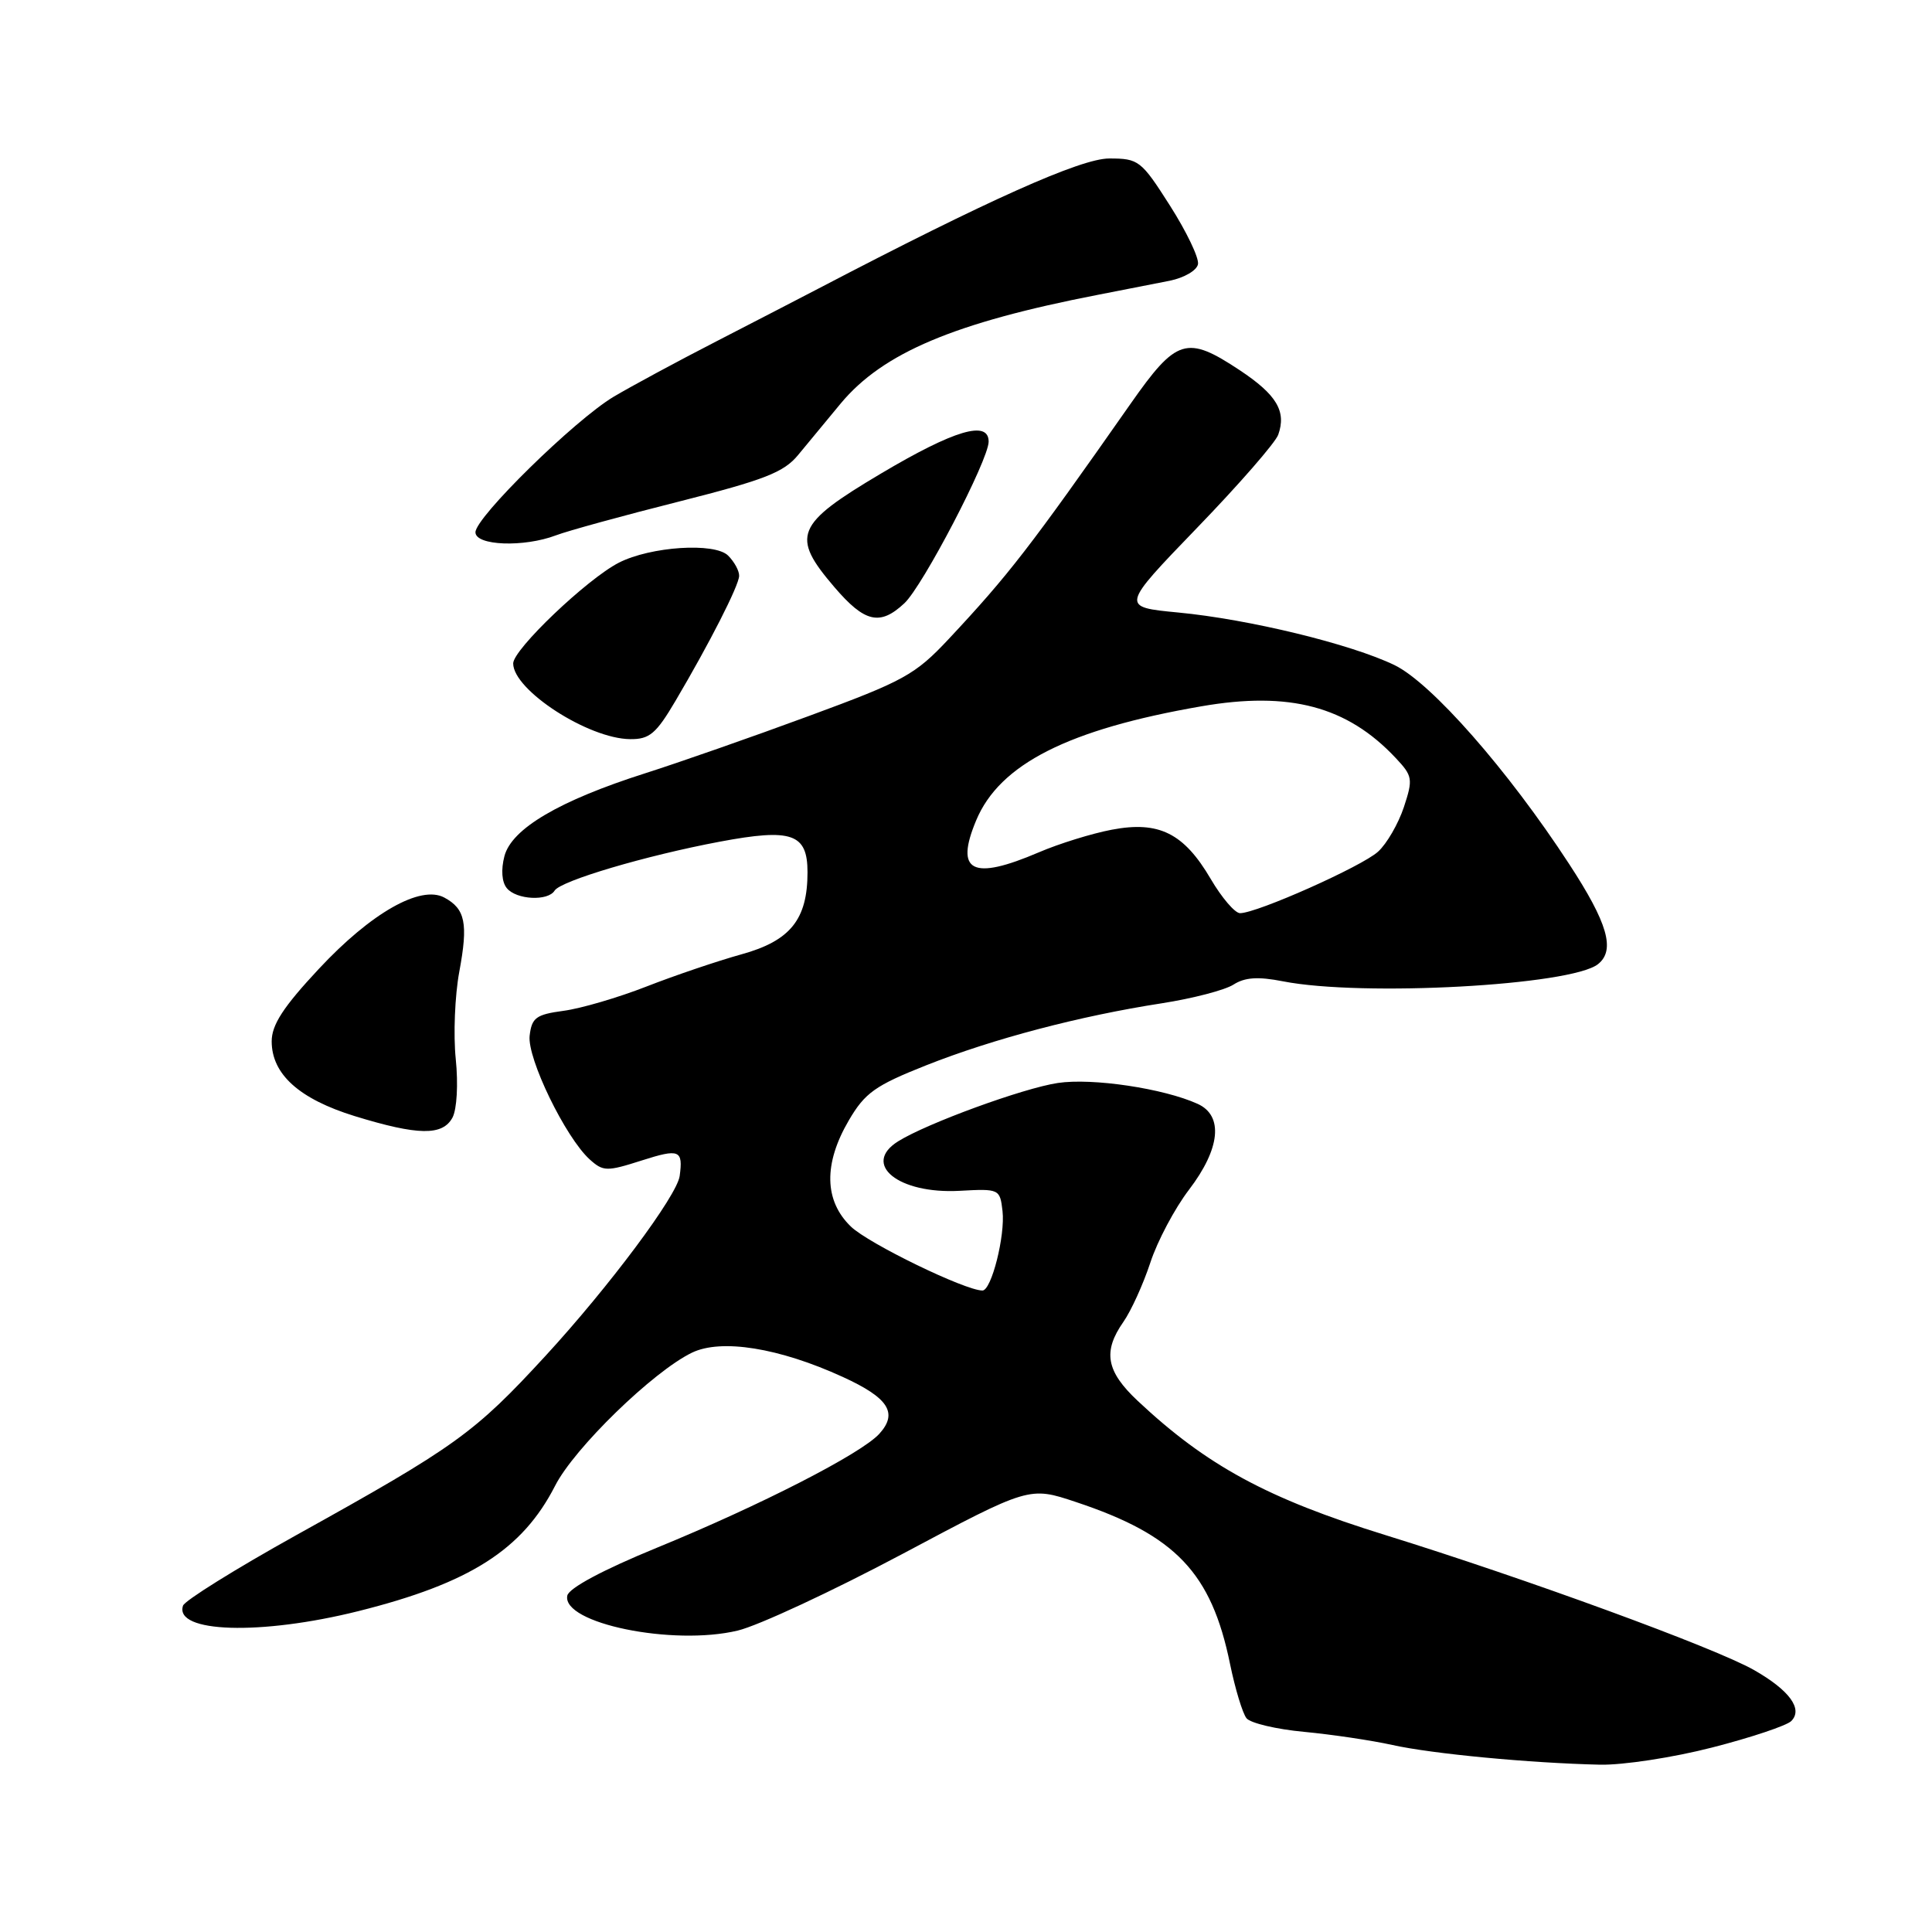 <?xml version="1.0" encoding="UTF-8" standalone="no"?>
<!DOCTYPE svg PUBLIC "-//W3C//DTD SVG 1.1//EN" "http://www.w3.org/Graphics/SVG/1.1/DTD/svg11.dtd" >
<svg xmlns="http://www.w3.org/2000/svg" xmlns:xlink="http://www.w3.org/1999/xlink" version="1.1" viewBox="0 0 256 256">
 <g >
 <path fill="currentColor"
d=" M 226.88 231.55 C 232.04 230.23 236.75 228.65 237.35 228.05 C 238.94 226.46 237.11 223.96 232.40 221.28 C 227.23 218.34 202.17 209.17 183.52 203.39 C 167.95 198.57 159.88 194.19 150.75 185.62 C 146.57 181.70 146.10 179.09 148.86 175.15 C 149.88 173.69 151.48 170.17 152.42 167.32 C 153.35 164.47 155.66 160.11 157.56 157.63 C 161.70 152.20 162.14 147.84 158.70 146.27 C 154.22 144.23 144.75 142.81 140.17 143.50 C 135.60 144.18 122.81 148.85 119.01 151.23 C 114.14 154.27 119.05 158.23 127.14 157.79 C 132.42 157.50 132.50 157.54 132.84 160.48 C 133.21 163.73 131.37 171.00 130.18 171.00 C 127.88 171.00 115.08 164.78 112.75 162.53 C 109.20 159.11 109.11 154.20 112.47 148.46 C 114.61 144.80 115.96 143.84 122.72 141.16 C 131.58 137.65 143.08 134.62 153.95 132.94 C 158.05 132.30 162.32 131.19 163.45 130.46 C 164.95 129.50 166.70 129.38 170.00 130.03 C 180.48 132.09 208.22 130.58 211.75 127.75 C 214.07 125.90 213.03 122.30 207.91 114.47 C 199.80 102.03 189.66 90.50 184.78 88.13 C 179.01 85.34 165.48 82.05 156.11 81.16 C 148.50 80.43 148.50 80.43 158.60 69.96 C 164.16 64.21 169.00 58.65 169.37 57.61 C 170.48 54.50 169.16 52.30 164.28 49.06 C 157.23 44.39 155.90 44.80 149.78 53.54 C 136.47 72.54 133.67 76.16 125.71 84.67 C 121.26 89.42 119.77 90.24 107.19 94.87 C 99.66 97.65 89.90 101.06 85.50 102.46 C 74.11 106.09 67.80 109.80 66.84 113.44 C 66.37 115.24 66.49 116.89 67.16 117.69 C 68.43 119.23 72.61 119.44 73.49 118.01 C 74.30 116.71 85.53 113.38 95.36 111.53 C 104.93 109.73 107.00 110.45 107.00 115.58 C 107.00 121.83 104.73 124.66 98.26 126.45 C 95.09 127.33 89.42 129.25 85.66 130.72 C 81.90 132.19 76.95 133.64 74.66 133.94 C 71.03 134.43 70.46 134.85 70.18 137.24 C 69.84 140.23 74.93 150.72 78.14 153.63 C 79.93 155.24 80.40 155.25 85.03 153.77 C 90.03 152.17 90.53 152.38 90.06 155.83 C 89.70 158.44 80.74 170.46 72.29 179.65 C 62.83 189.93 60.44 191.65 39.21 203.44 C 31.21 207.89 24.47 212.09 24.25 212.76 C 23.05 216.36 34.53 216.72 47.50 213.48 C 62.25 209.79 69.22 205.35 73.55 196.88 C 76.09 191.88 86.53 181.74 91.68 179.24 C 95.56 177.36 103.24 178.59 111.67 182.45 C 117.73 185.22 119.02 187.22 116.52 189.98 C 114.14 192.61 100.75 199.47 87.00 205.10 C 79.86 208.03 75.38 210.43 75.17 211.43 C 74.43 215.10 89.16 218.12 97.75 216.06 C 100.48 215.41 110.29 210.84 119.55 205.92 C 136.38 196.96 136.38 196.96 142.55 199.02 C 155.79 203.42 160.52 208.40 162.99 220.50 C 163.67 223.80 164.65 227.03 165.17 227.68 C 165.69 228.32 169.13 229.14 172.81 229.48 C 176.49 229.83 181.75 230.61 184.50 231.22 C 189.76 232.39 202.73 233.62 212.00 233.83 C 215.03 233.90 221.72 232.88 226.88 231.55 Z  M 59.96 148.08 C 60.54 146.98 60.73 143.65 60.39 140.33 C 60.06 137.12 60.27 131.91 60.86 128.75 C 62.05 122.35 61.66 120.43 58.87 118.93 C 55.72 117.24 49.17 120.96 42.25 128.38 C 37.55 133.41 36.00 135.79 36.00 137.98 C 36.00 142.34 39.65 145.62 47.00 147.89 C 55.40 150.47 58.65 150.52 59.96 148.08 Z  M 89.50 92.88 C 94.00 85.26 97.88 77.65 97.94 76.32 C 97.97 75.67 97.32 74.46 96.48 73.62 C 94.71 71.85 86.20 72.41 82.00 74.56 C 77.80 76.71 68.00 86.05 68.00 87.91 C 68.00 91.44 77.95 97.89 83.50 97.94 C 86.06 97.97 86.94 97.22 89.50 92.88 Z  M 119.83 79.94 C 122.27 77.67 131.00 60.93 131.00 58.52 C 131.00 55.63 126.45 56.98 116.73 62.75 C 105.38 69.49 104.75 71.02 110.58 77.82 C 114.58 82.49 116.60 82.96 119.83 79.94 Z  M 73.68 70.93 C 75.23 70.34 82.58 68.32 90.00 66.45 C 101.33 63.58 103.87 62.59 105.77 60.27 C 107.02 58.75 109.56 55.68 111.41 53.45 C 117.00 46.75 126.45 42.76 145.50 39.06 C 148.80 38.42 153.07 37.58 154.99 37.20 C 156.91 36.81 158.60 35.83 158.74 35.00 C 158.89 34.17 157.22 30.69 155.03 27.25 C 151.21 21.25 150.88 21.00 146.97 21.00 C 143.21 21.00 130.84 26.54 108.50 38.21 C 106.30 39.36 100.22 42.50 95.00 45.19 C 89.78 47.87 83.62 51.20 81.31 52.57 C 76.12 55.68 63.00 68.55 63.00 70.53 C 63.00 72.31 69.42 72.55 73.68 70.93 Z  M 160.43 116.47 C 156.87 110.40 153.57 108.75 147.32 109.94 C 144.67 110.44 140.33 111.79 137.67 112.93 C 128.82 116.72 126.49 115.54 129.35 108.70 C 132.46 101.25 141.56 96.64 159.18 93.59 C 170.87 91.56 178.51 93.59 184.93 100.43 C 187.18 102.82 187.25 103.22 186.02 106.95 C 185.29 109.14 183.76 111.80 182.60 112.85 C 180.47 114.80 166.56 121.00 164.31 121.00 C 163.64 121.00 161.89 118.96 160.43 116.47 Z "/>
</g>
</svg>